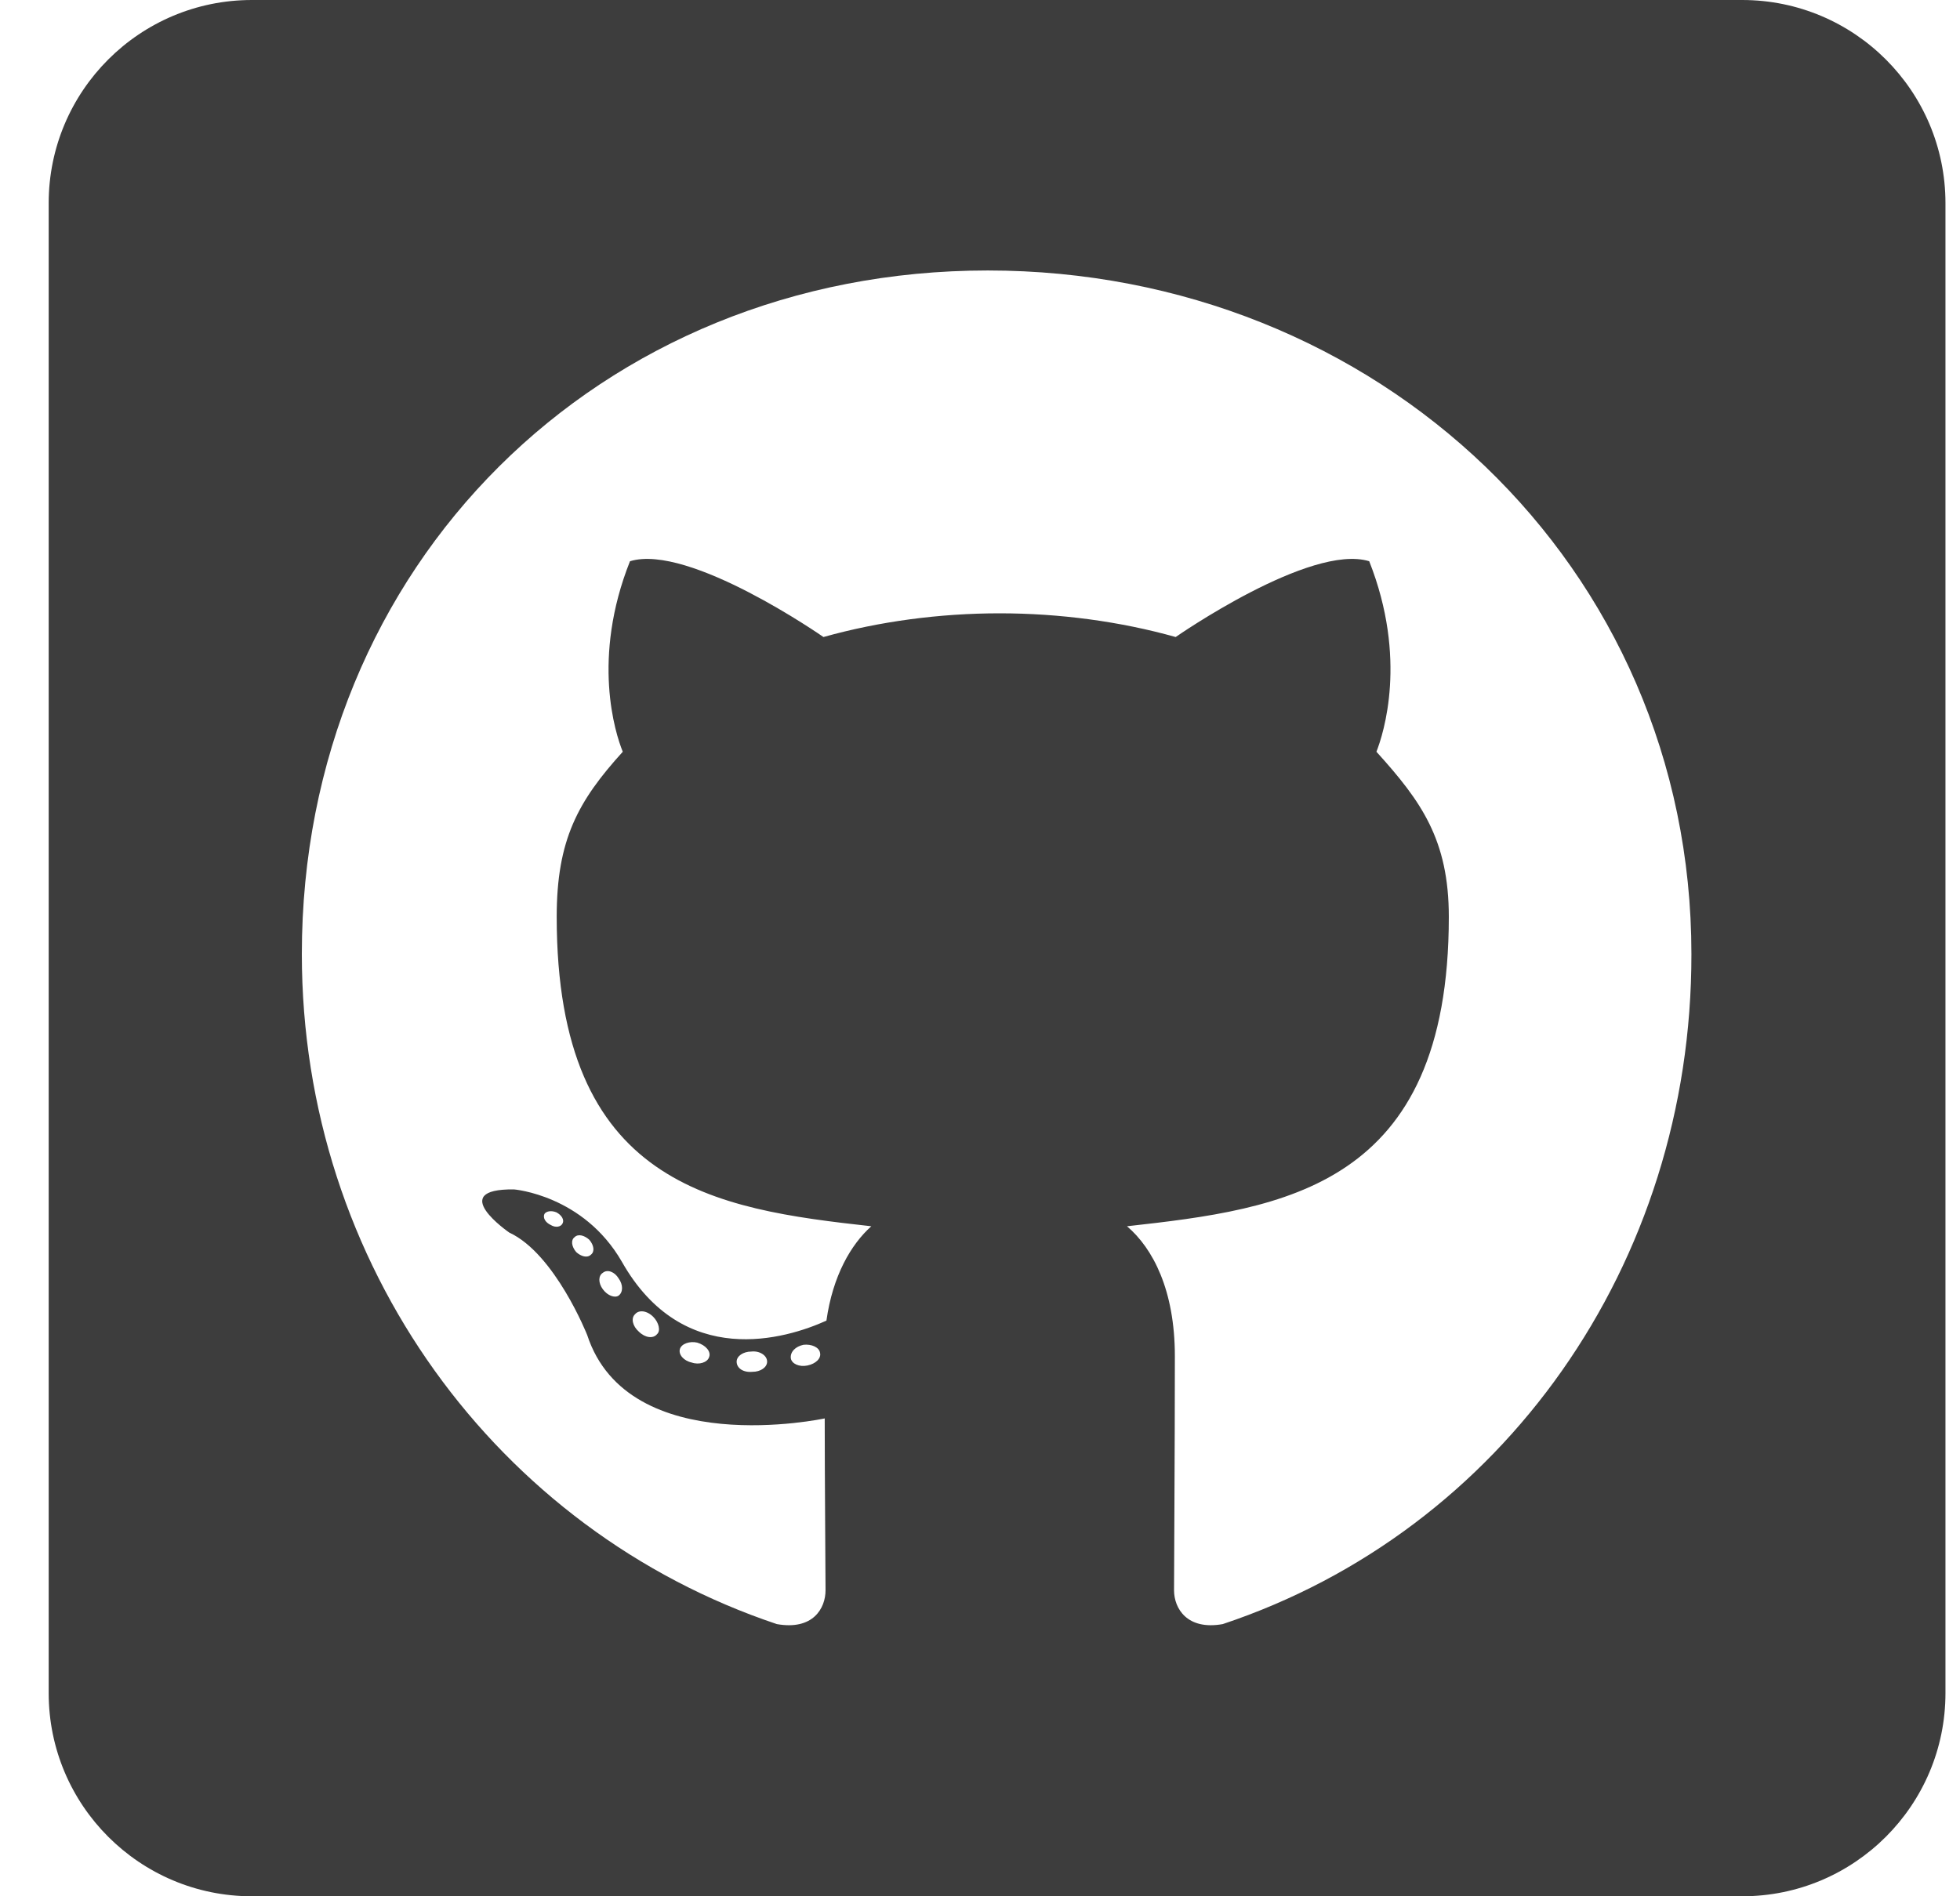 <svg width="31" height="30" viewBox="0 0 31 30" fill="none" xmlns="http://www.w3.org/2000/svg">
<path d="M27.555 0H3.984C2.209 0 0.77 1.44 0.77 3.214V26.786C0.77 28.56 2.209 30 3.984 30H27.555C29.33 30 30.77 28.56 30.77 26.786V3.214C30.77 1.44 29.33 0 27.555 0ZM19.339 25.694C18.776 25.795 18.569 25.446 18.569 25.159C18.569 24.797 18.582 22.949 18.582 21.455C18.582 20.411 18.234 19.748 17.825 19.4C20.303 19.125 22.915 18.784 22.915 14.505C22.915 13.286 22.479 12.676 21.77 11.893C21.883 11.605 22.265 10.42 21.656 8.879C20.725 8.592 18.595 10.078 18.595 10.078C17.712 9.83 16.754 9.703 15.81 9.703C14.866 9.703 13.908 9.83 13.024 10.078C13.024 10.078 10.895 8.592 9.964 8.879C9.354 10.413 9.729 11.598 9.85 11.893C9.14 12.676 8.805 13.286 8.805 14.505C8.805 18.763 11.303 19.125 13.781 19.4C13.459 19.688 13.171 20.183 13.071 20.893C12.435 21.181 10.807 21.676 9.836 19.962C9.227 18.904 8.129 18.817 8.129 18.817C7.044 18.804 8.055 19.5 8.055 19.5C8.778 19.835 9.287 21.12 9.287 21.12C9.937 23.109 13.044 22.44 13.044 22.44C13.044 23.37 13.057 24.884 13.057 25.159C13.057 25.446 12.857 25.795 12.287 25.694C7.868 24.214 4.774 20.009 4.774 15.094C4.774 8.946 9.475 4.279 15.622 4.279C21.77 4.279 26.752 8.946 26.752 15.094C26.758 20.009 23.758 24.221 19.339 25.694ZM12.77 21.603C12.642 21.63 12.522 21.576 12.508 21.489C12.495 21.388 12.582 21.301 12.709 21.275C12.836 21.261 12.957 21.315 12.97 21.402C12.991 21.489 12.903 21.576 12.77 21.603ZM12.133 21.542C12.133 21.63 12.033 21.703 11.899 21.703C11.752 21.716 11.651 21.643 11.651 21.542C11.651 21.455 11.752 21.382 11.886 21.382C12.013 21.368 12.133 21.442 12.133 21.542ZM11.216 21.469C11.189 21.556 11.055 21.596 10.941 21.556C10.814 21.529 10.727 21.429 10.754 21.341C10.781 21.255 10.915 21.214 11.028 21.241C11.162 21.281 11.249 21.382 11.216 21.469ZM10.392 21.107C10.332 21.181 10.205 21.167 10.104 21.067C10.004 20.98 9.977 20.853 10.044 20.792C10.104 20.719 10.232 20.732 10.332 20.833C10.419 20.92 10.453 21.054 10.392 21.107ZM9.783 20.498C9.723 20.538 9.609 20.498 9.535 20.397C9.461 20.297 9.461 20.183 9.535 20.136C9.609 20.076 9.723 20.123 9.783 20.223C9.857 20.324 9.857 20.444 9.783 20.498V20.498ZM9.348 19.848C9.287 19.909 9.187 19.875 9.113 19.808C9.04 19.721 9.026 19.62 9.086 19.574C9.147 19.513 9.247 19.547 9.321 19.614C9.395 19.701 9.408 19.801 9.348 19.848ZM8.899 19.353C8.872 19.413 8.785 19.426 8.711 19.38C8.624 19.339 8.584 19.266 8.611 19.205C8.638 19.165 8.711 19.145 8.799 19.179C8.886 19.225 8.926 19.299 8.899 19.353Z" fill="#3D3D3D"/>
</svg>
